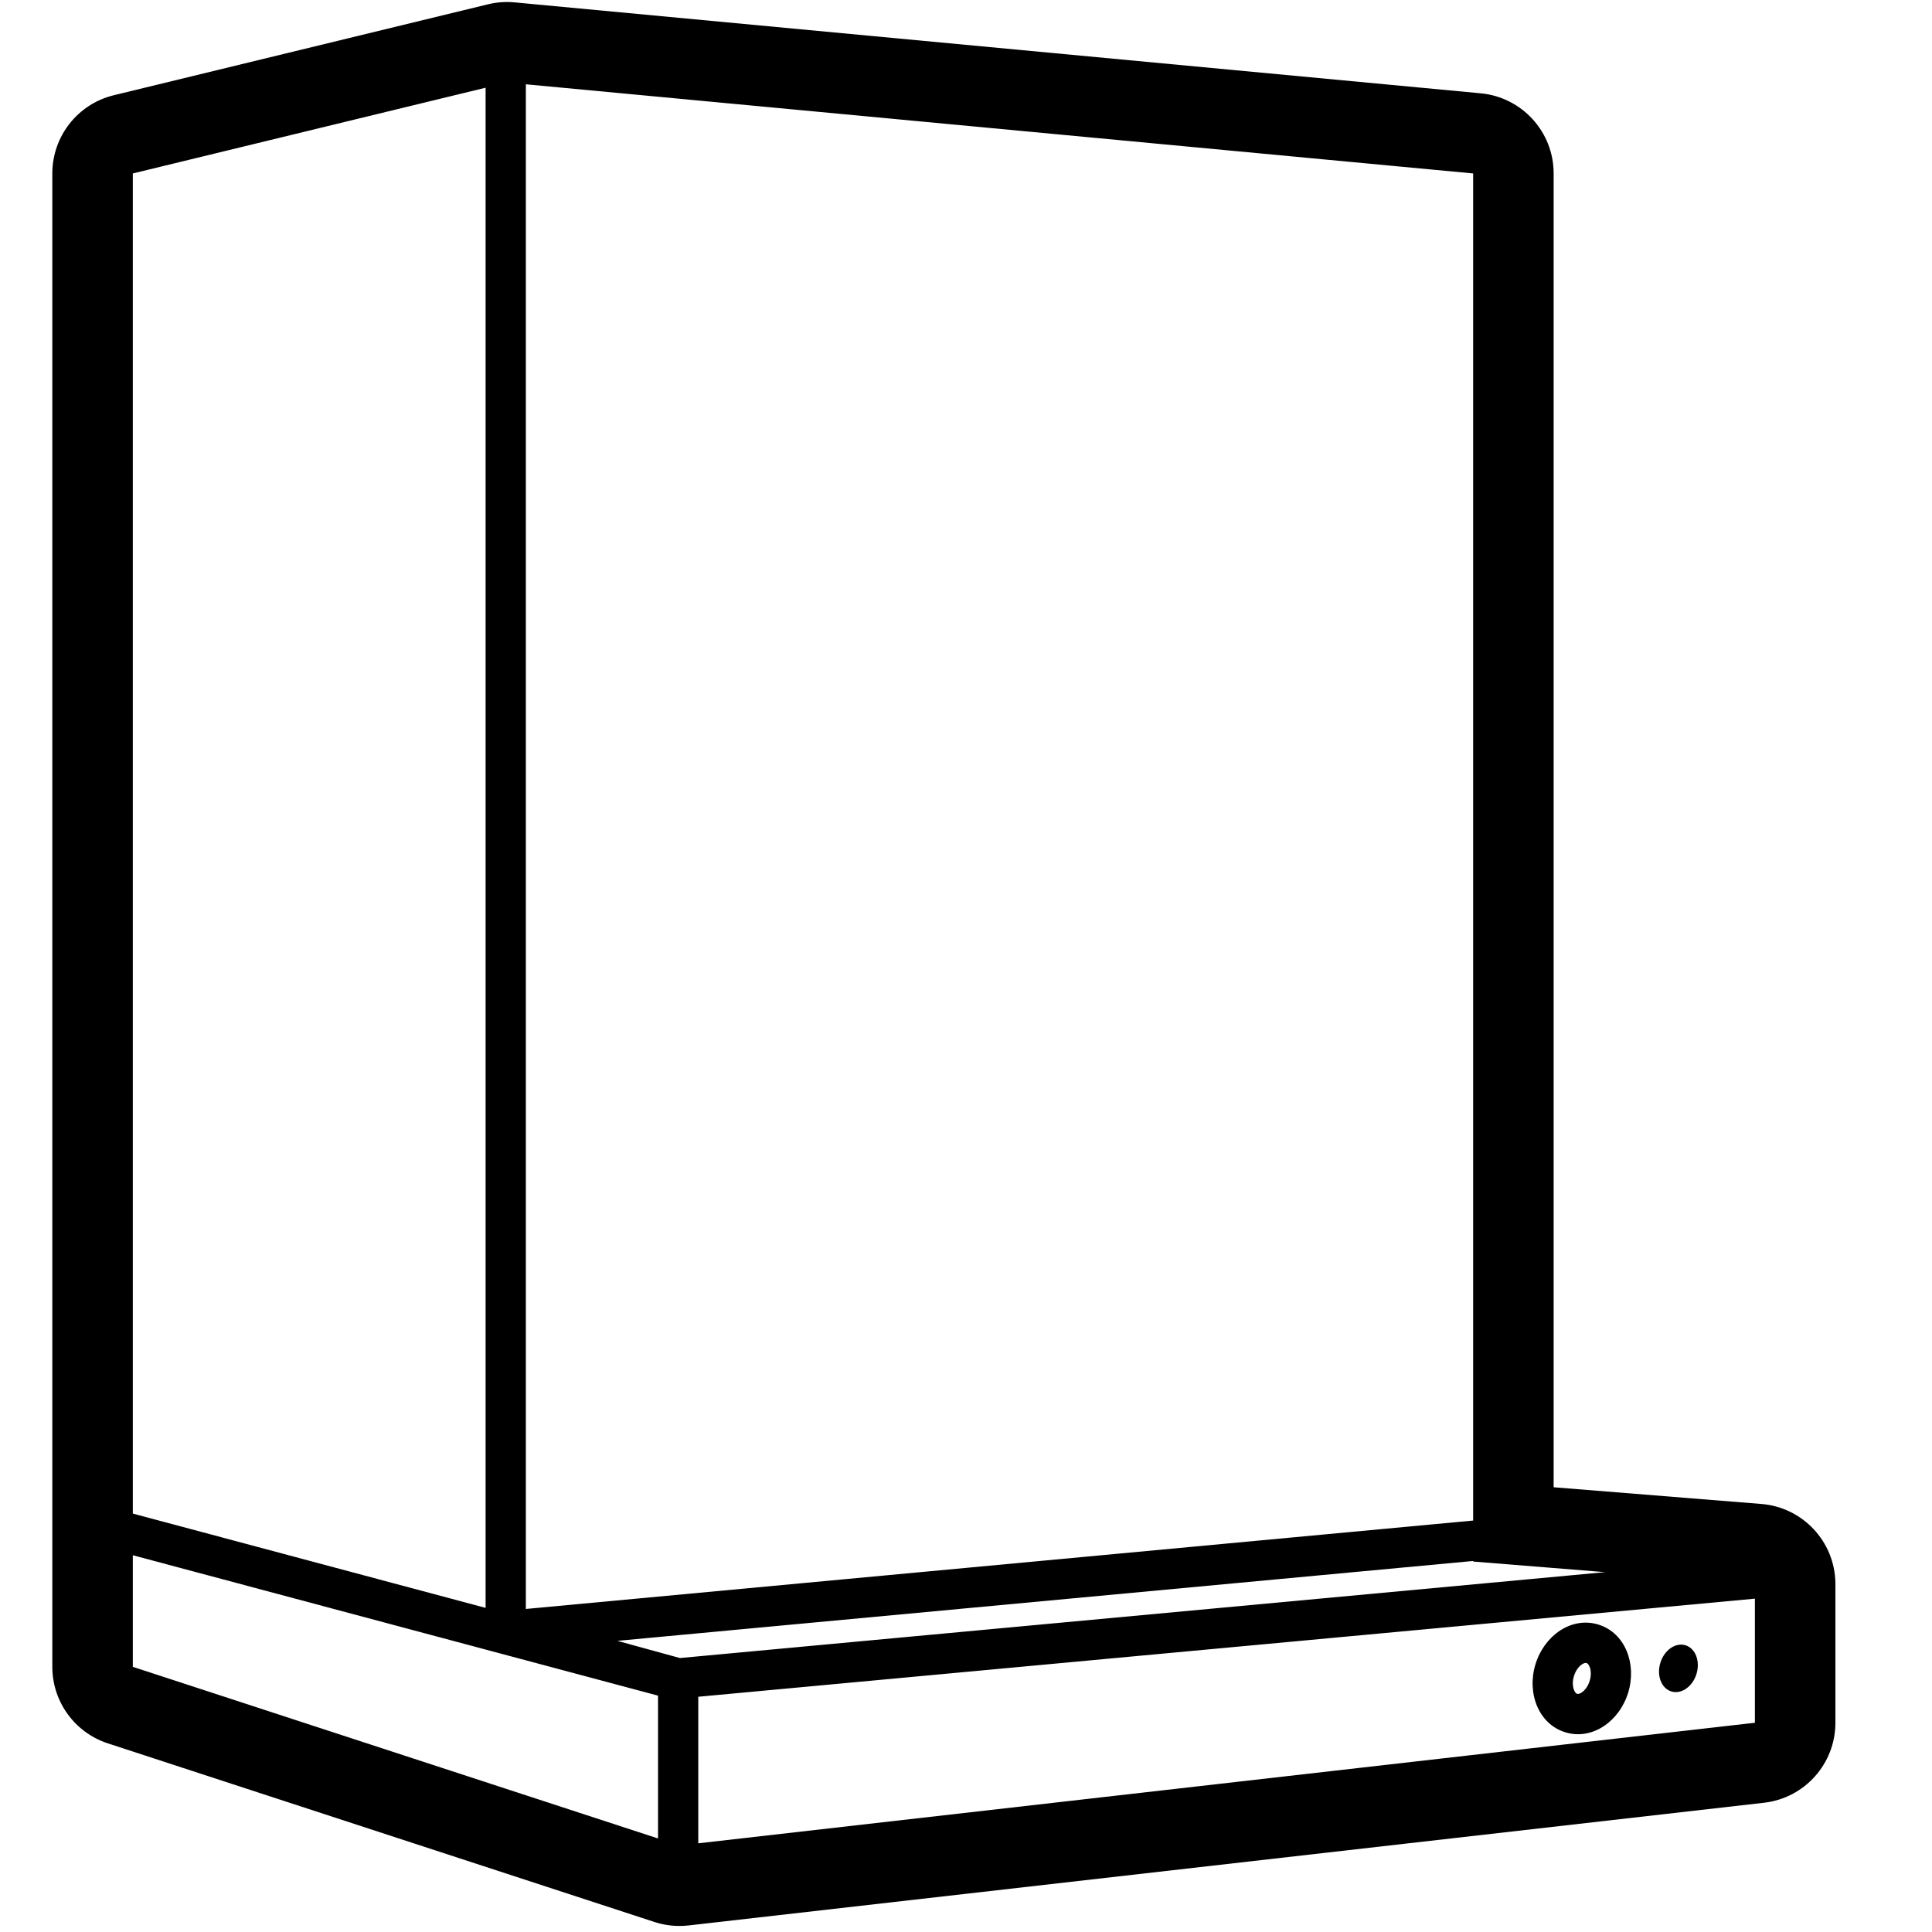 <?xml version="1.0" encoding="UTF-8"?>
<svg width="960px" height="960px" viewBox="0 0 960 960" version="1.1" xmlns="http://www.w3.org/2000/svg" xmlns:xlink="http://www.w3.org/1999/xlink">
    <title>no.ensy/drivers/airco/ assets/icon</title>
    <g id="no.ensy/drivers/airco" stroke="none" stroke-width="1" fill="none" fill-rule="evenodd">
        <path d="M255.694,1.176 L735.749,46.362 C756.297,48.297 772,65.547 772,86.186 L771.999,739.009 L875.208,747.312 C895.78,748.967 911.679,765.99 912,786.559 L912,856.031 C912,876.368 896.74,893.468 876.534,895.773 L342.141,956.742 C336.43,957.394 330.645,956.807 325.181,955.021 L53.575,866.261 C37.127,860.886 26,845.544 26,828.24 L26,86.186 C26,67.733 38.623,51.675 56.555,47.318 L242.5,2.131 C246.814,1.083 251.273,0.76 255.694,1.176 Z M872,794.364 L346.968,843.11 L346.968,915.932 L872,856.031 L872,794.364 Z M66,772.789 L66,828.24 L326.968,913.523 L326.968,842.553 L66,772.789 Z M794.186,807.223 C807.492,811.292 813.42,826.697 809.034,841.042 C804.649,855.388 791.12,864.845 777.814,860.777 C764.508,856.708 758.58,841.303 762.966,826.958 C767.351,812.612 780.88,803.155 794.186,807.223 Z M785.925,827.112 C784.302,828.246 782.865,830.274 782.092,832.805 C781.318,835.336 781.375,837.82 782.086,839.668 C782.561,840.904 783.141,841.491 783.661,841.65 C784.181,841.809 784.99,841.646 786.075,840.888 C787.698,839.754 789.135,837.726 789.908,835.195 C790.682,832.664 790.625,830.18 789.914,828.332 C789.439,827.096 788.859,826.509 788.339,826.35 C787.819,826.191 787.01,826.354 785.925,827.112 Z M837.508,817.524 C842.469,819.041 844.919,825.408 842.981,831.746 C841.043,838.084 835.452,841.992 830.492,840.476 C825.531,838.959 823.081,832.592 825.019,826.254 C826.957,819.916 832.548,816.008 837.508,817.524 Z M731.999,775.641 L306.765,815.33 L337.86,823.87 L797.535,781.192 L731.999,775.921 L731.999,775.641 Z M261.29,41.88 L261.29,799.487 L731.999,755.554 L732,86.186 L261.29,41.88 Z M241.29,43.589 L66,86.186 L66,752.086 L241.29,798.947 L241.29,43.589 Z" id="Combined-Shape" fill="#000000" fill-rule="nonzero"></path>
    </g>
</svg>